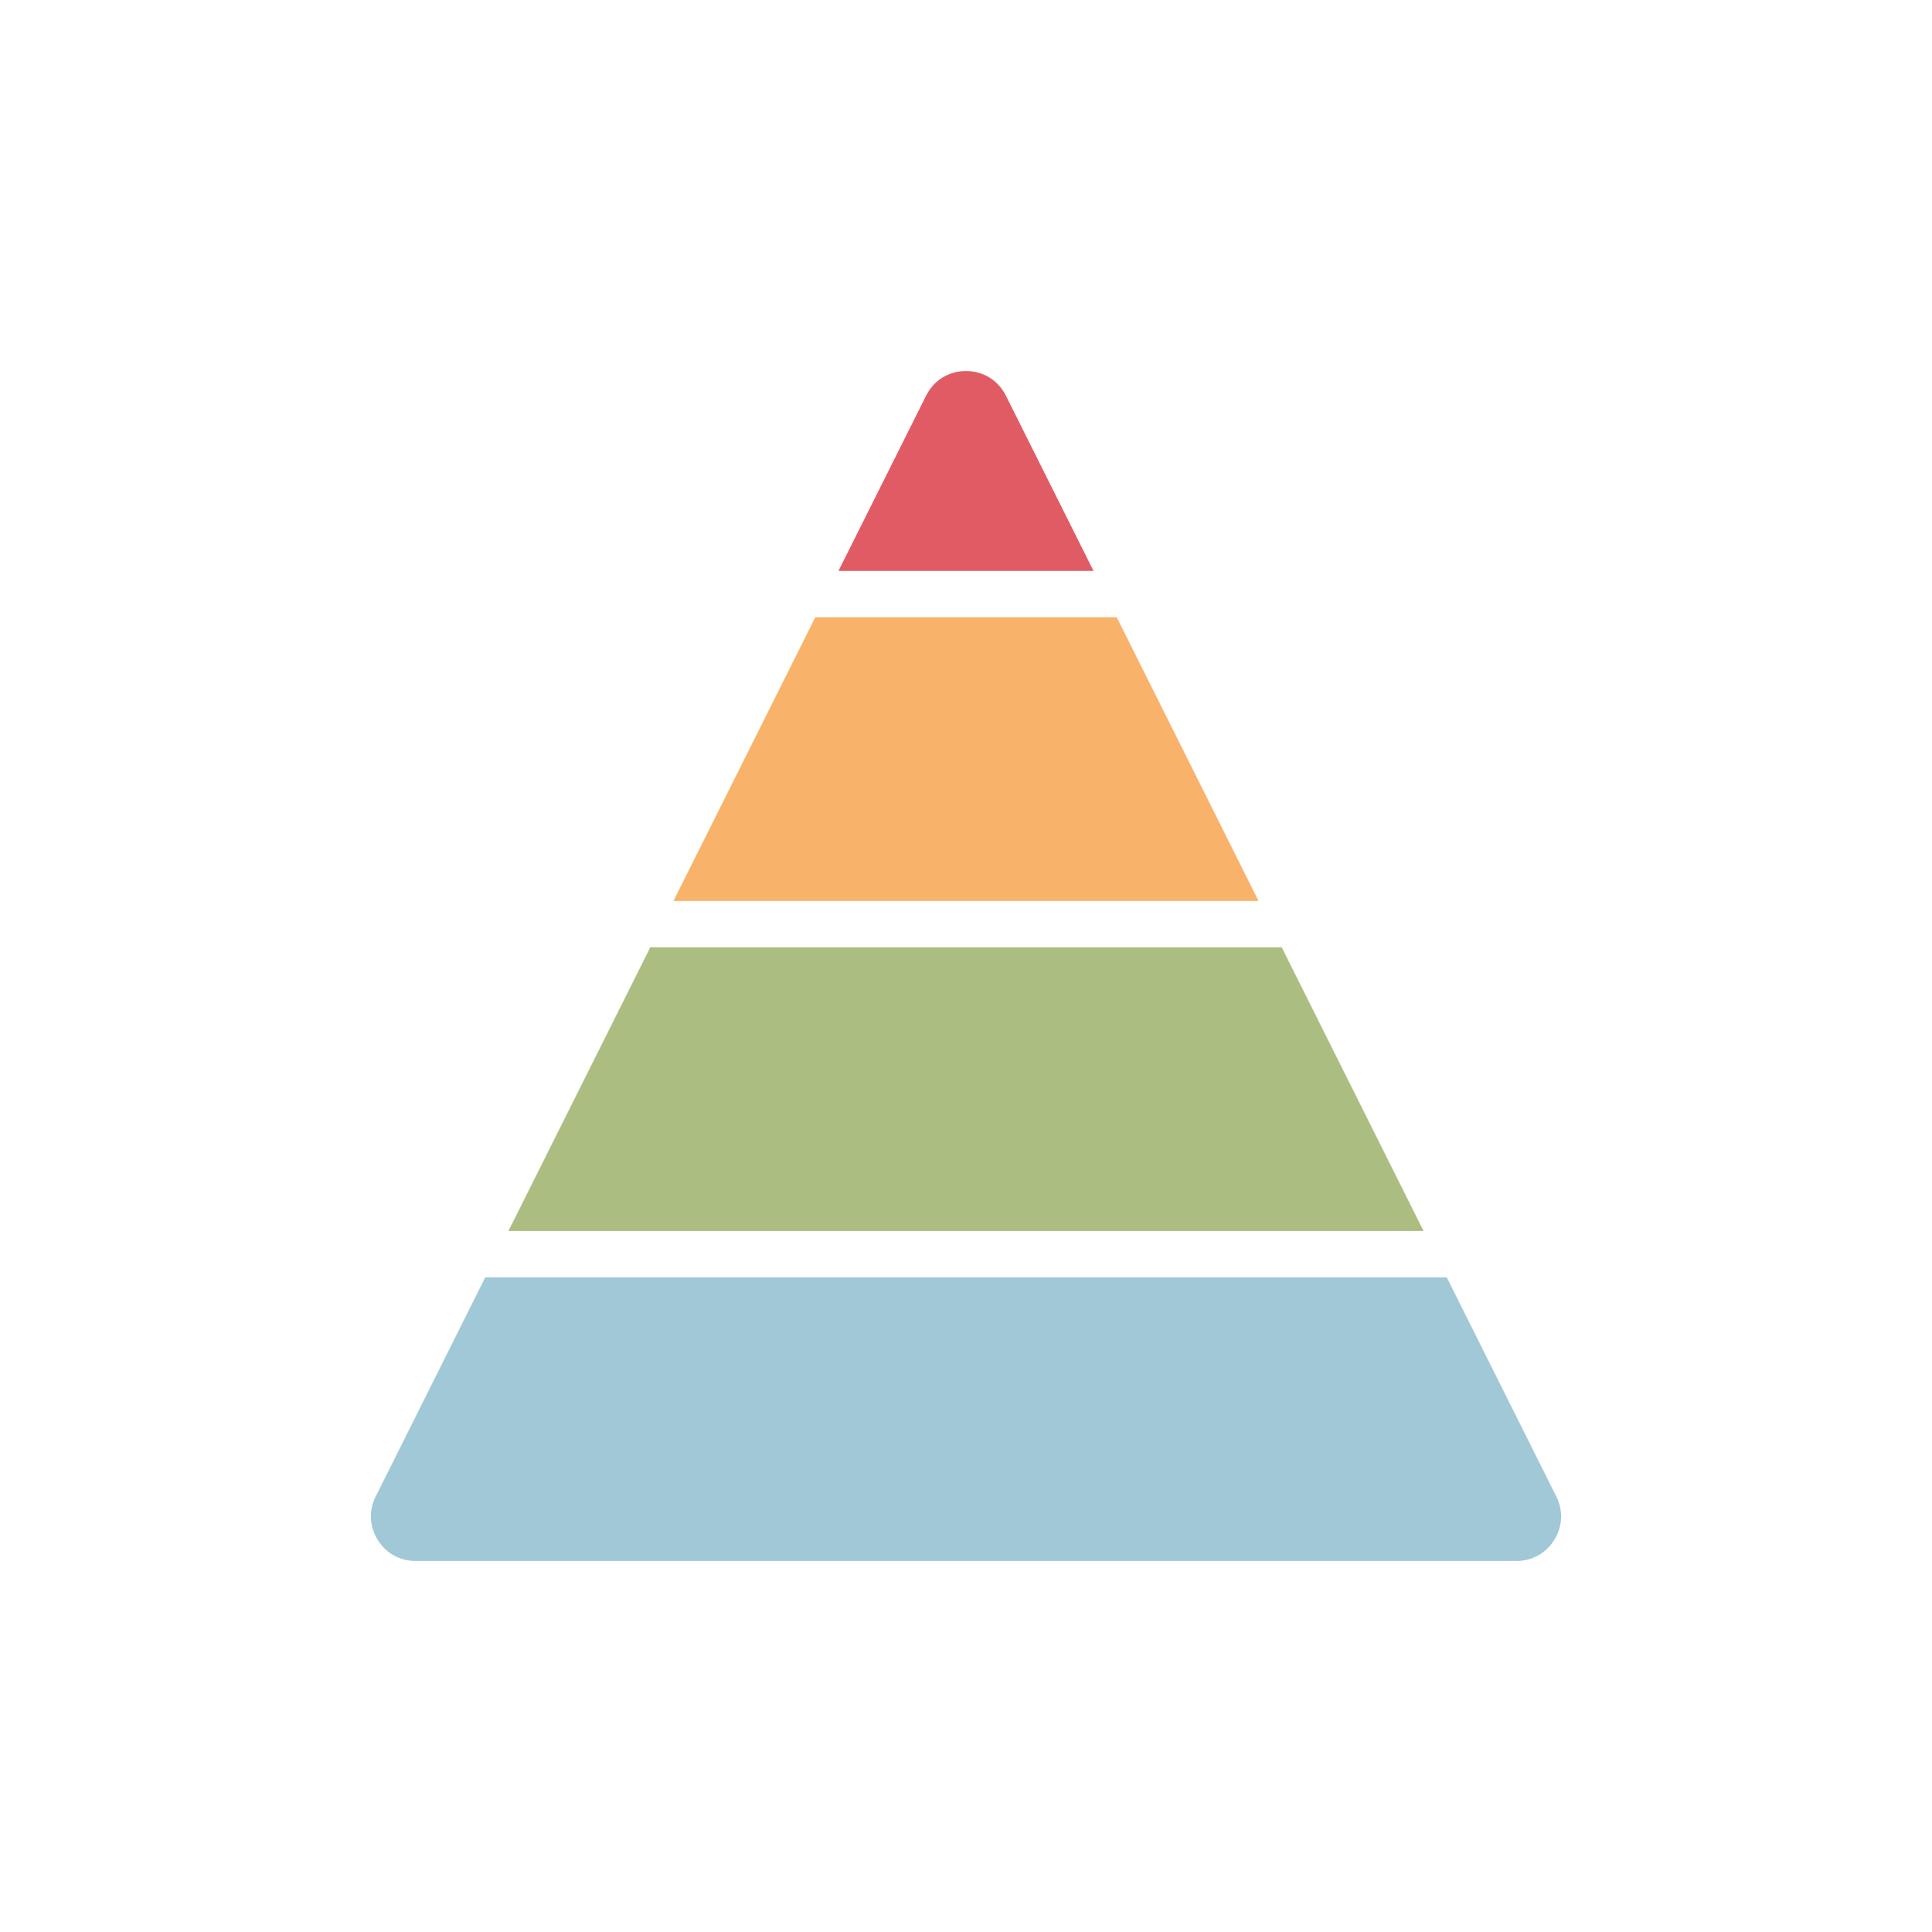 <?xml version="1.0" encoding="utf-8"?>
<svg viewBox="0 0 100 100" xmlns="http://www.w3.org/2000/svg" width="200px" height="200px"
    xmlns:xlink="http://www.w3.org/1999/xlink"
    style="width:100%;height:100%;background-size:initial;background-repeat-y:initial;background-repeat-x:initial;background-position-y:initial;background-position-x:initial;background-origin:initial;background-image:initial;background-clip:initial;background-attachment:initial;animation-play-state:paused">
    <g class="ldl-scale"
        style="transform-origin:50% 50%;transform:rotate(0deg) scale(0.8, 0.8);animation-play-state:paused">
        <path fill="#e15b64"
            d="M52.582 13.102c-.5-1-1.465-1.596-2.582-1.596s-2.082.596-2.582 1.596L41.75 24.436h16.5l-5.668-11.334z"
            style="fill:rgb(225, 91, 100);animation-play-state:paused"></path>
        <path d="M40.25 27.436l-9.176 18.353h37.852L59.75 27.436z" fill="#f8b26a"
            style="fill:rgb(248, 178, 106);animation-play-state:paused"></path>
        <path d="M29.574 48.789l-9.177 18.353h59.206l-9.177-18.353z" fill="#abbd81"
            style="fill:rgb(171, 189, 129);animation-play-state:paused"></path>
        <path fill="#a0c8d7"
            d="M11.938 87.125a2.83 2.83 0 0 0 2.455 1.369h71.215a2.83 2.83 0 0 0 2.455-1.369c.538-.87.584-1.894.127-2.808l-7.087-14.175H18.897L11.81 84.317a2.831 2.831 0 0 0 .128 2.808z"
            style="fill:rgb(160, 200, 215);animation-play-state:paused"></path>
    </g><!--
    generated by https://loading.io/ -->
</svg>